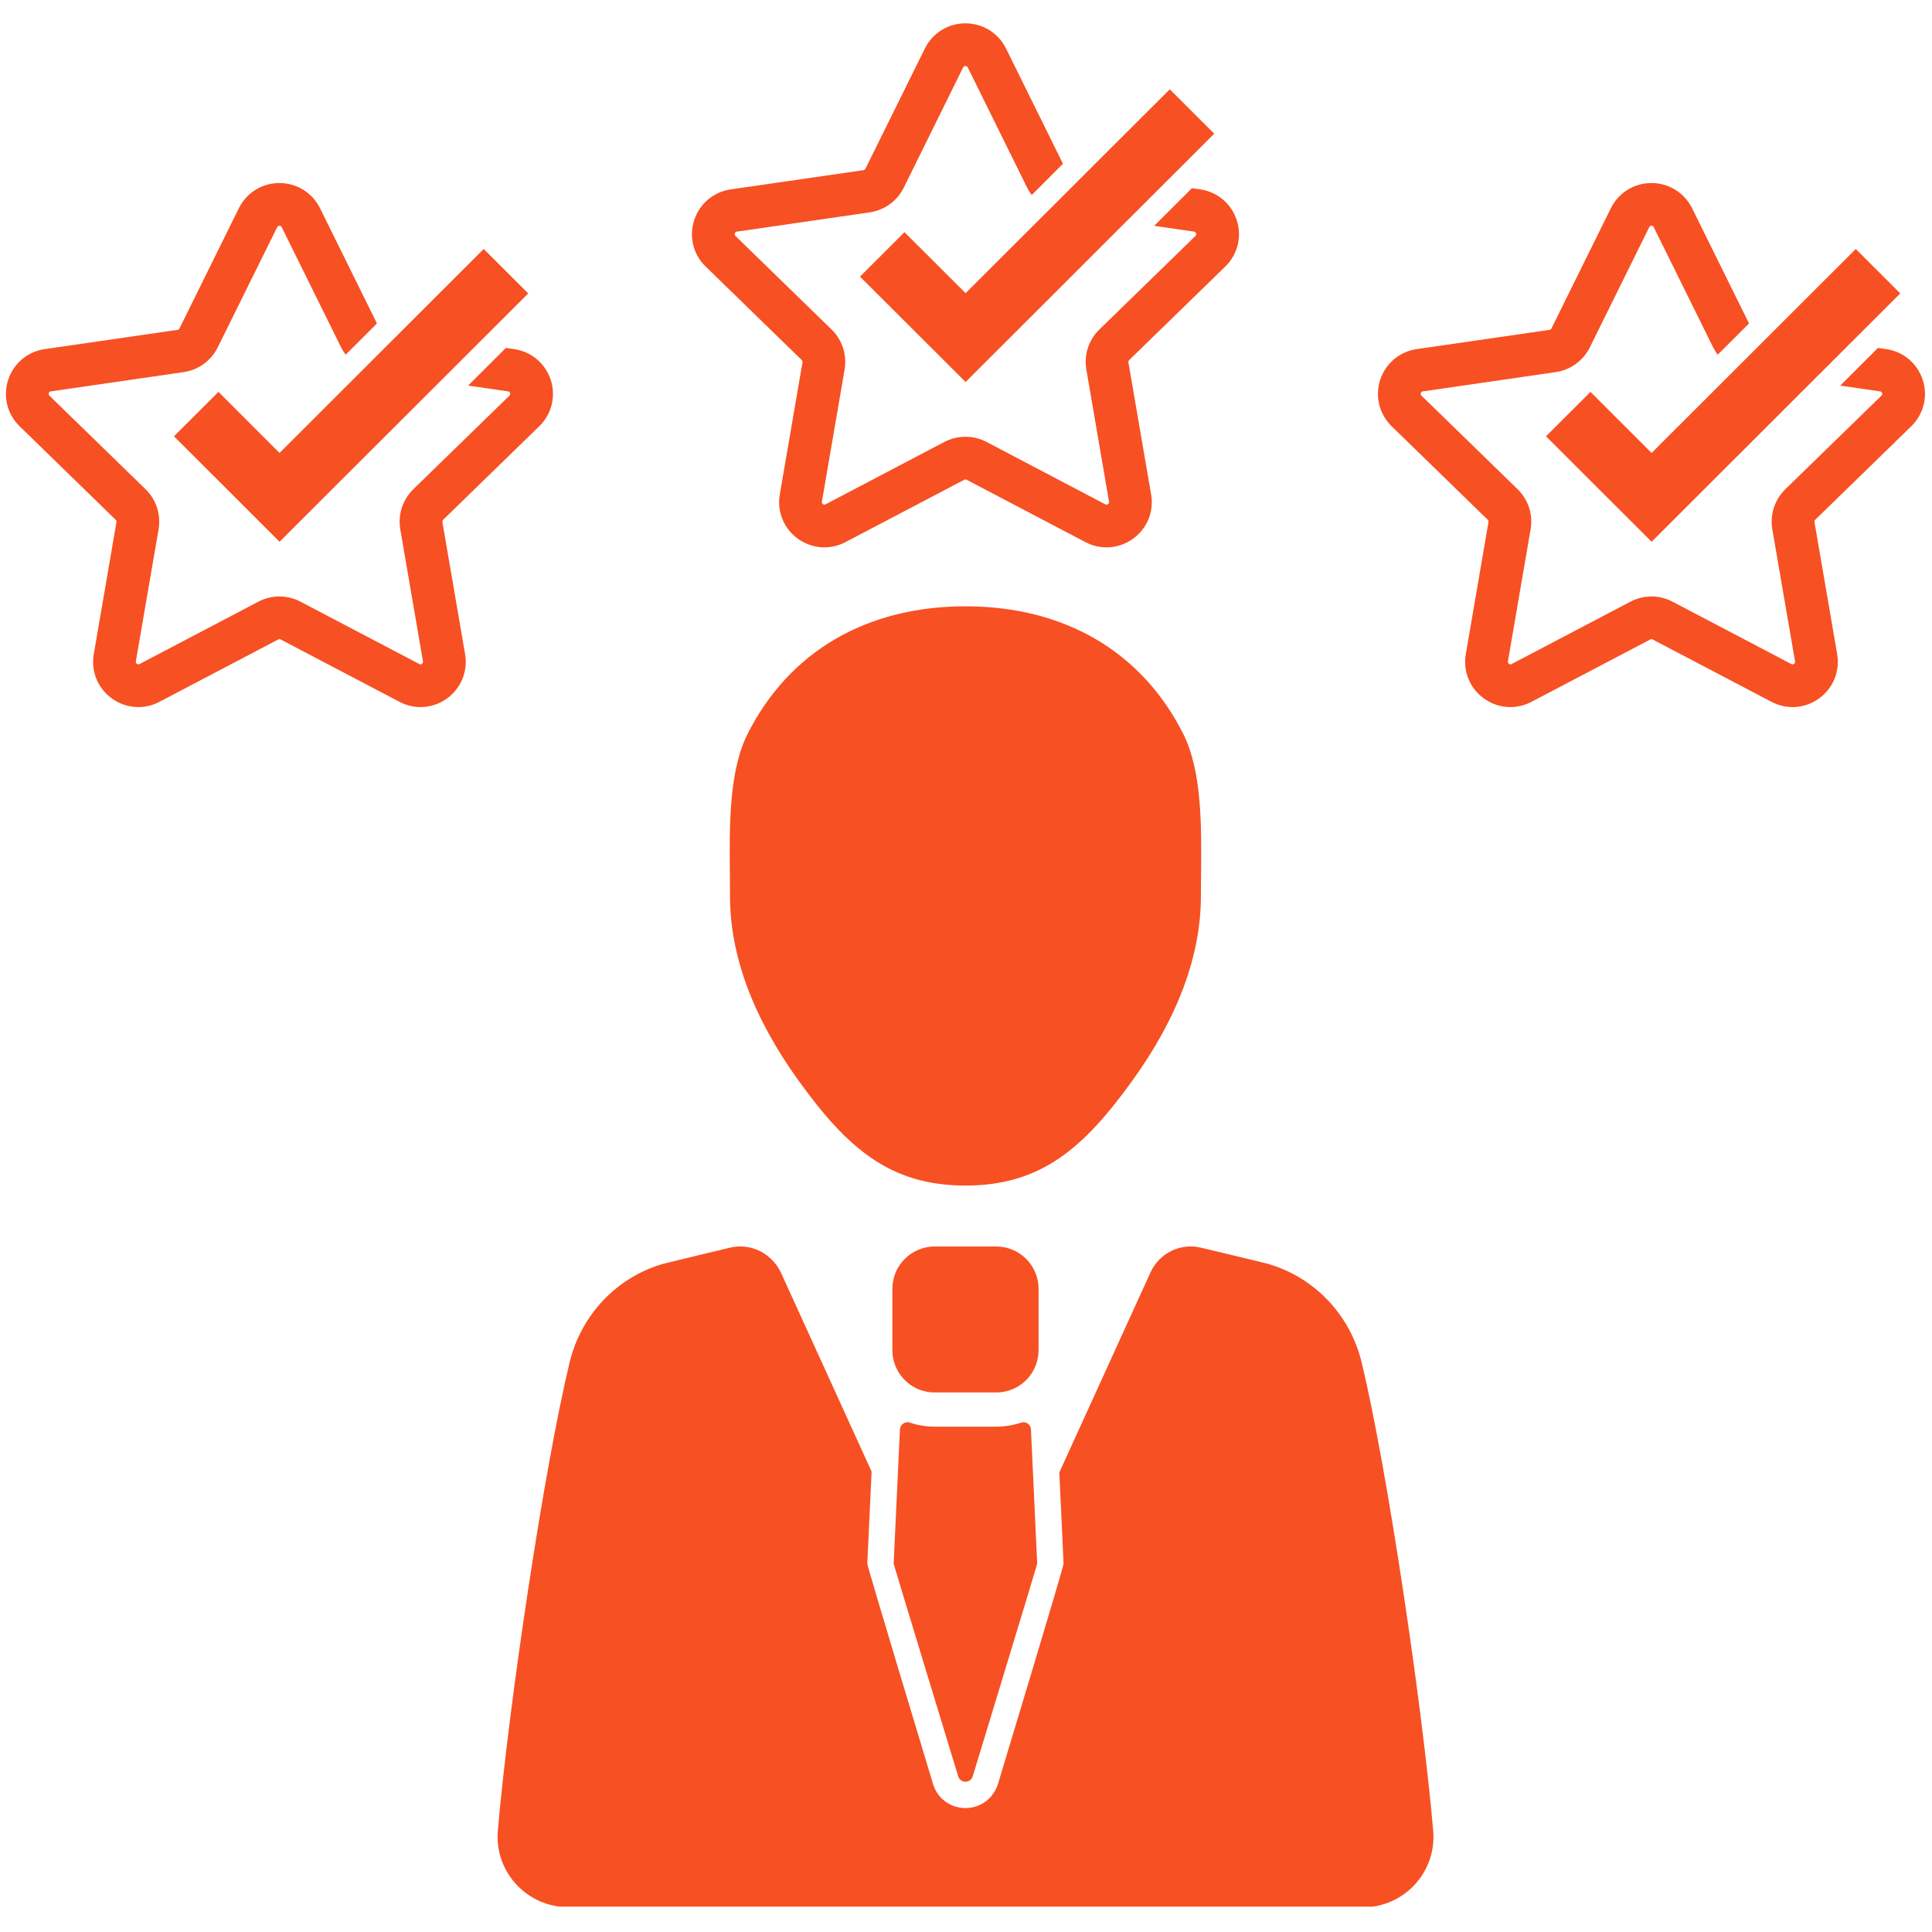 <svg xmlns="http://www.w3.org/2000/svg" xmlns:xlink="http://www.w3.org/1999/xlink" width="200" zoomAndPan="magnify" viewBox="0 0 150 150" height="200" preserveAspectRatio="xMidYMid meet" version="1.0"><defs><clipPath id="id1"><path d="M 38 96 L 112 96 L 112 148.031 L 38 148.031 Z M 38 96 " clip-rule="nonzero"/></clipPath><clipPath id="id2"><path d="M 53 1.781 L 97 1.781 L 97 43 L 53 43 Z M 53 1.781 " clip-rule="nonzero"/></clipPath></defs><rect x="-15" width="180" fill="rgb(100%, 100%, 100%)" y="-15" height="180" fill-opacity="1"/><rect x="-15" width="180" fill="rgb(100%, 100%, 100%)" y="-15" height="180" fill-opacity="1"/><rect x="-15" width="180" fill="rgb(100%, 100%, 100%)" y="-15" height="180" fill-opacity="1"/><path fill="rgb(96.86%, 31.369%, 13.73%)" d="M 93.25 67.883 C 93.246 68.457 93.238 69.02 93.238 69.562 C 93.238 74.191 91.438 79.031 87.887 83.941 C 84.172 89.078 80.867 92.047 74.957 92.047 C 69.051 92.047 65.746 89.078 62.031 83.941 C 58.477 79.031 56.676 74.191 56.676 69.562 C 56.676 69.02 56.672 68.457 56.668 67.883 C 56.629 64.133 56.586 59.883 58.043 56.98 C 61.262 50.594 67.27 47.074 74.957 47.074 C 82.645 47.074 88.652 50.594 91.867 56.98 C 93.328 59.883 93.285 64.133 93.25 67.883 " fill-opacity="1" fill-rule="nonzero"/><g clip-path="url(#id1)"><path fill="rgb(96.86%, 31.369%, 13.73%)" d="M 105.805 148.086 C 109.02 148.086 111.551 145.34 111.273 142.141 C 110.438 132.477 107.711 114.055 105.719 105.781 C 104.84 102.125 102.094 99.195 98.484 98.137 C 98.191 98.047 93.266 96.875 93.266 96.875 C 91.668 96.477 89.988 97.289 89.316 98.809 L 82.246 114.32 L 82.574 121.41 C 82.574 121.695 77.48 138.512 77.48 138.512 C 77.129 139.637 76.117 140.379 74.957 140.379 L 74.945 140.379 C 73.781 140.371 72.777 139.625 72.441 138.512 C 72.441 138.512 67.336 121.625 67.336 121.406 L 67.672 114.254 L 60.633 98.809 C 59.91 97.289 58.262 96.477 56.648 96.875 C 56.648 96.875 51.77 98.043 51.48 98.125 C 47.859 99.172 45.109 102.113 44.227 105.766 C 42.23 114.031 39.488 132.449 38.652 142.125 C 38.375 145.32 40.902 148.07 44.117 148.07 L 105.805 148.086 " fill-opacity="1" fill-rule="nonzero"/></g><path fill="rgb(96.86%, 31.369%, 13.73%)" d="M 80.633 100.051 L 80.633 104.832 C 80.633 105.656 80.32 106.418 79.816 106.996 C 79.211 107.68 78.332 108.109 77.352 108.109 L 72.566 108.109 C 71.582 108.109 70.703 107.68 70.102 106.996 C 69.594 106.418 69.285 105.656 69.285 104.832 L 69.285 100.051 C 69.285 98.254 70.758 96.777 72.566 96.777 L 77.352 96.777 C 79.156 96.777 80.633 98.254 80.633 100.051 " fill-opacity="1" fill-rule="nonzero"/><path fill="rgb(96.86%, 31.369%, 13.73%)" d="M 80.527 121.41 C 80.527 121.477 75.523 137.914 75.523 137.914 C 75.352 138.473 74.566 138.473 74.395 137.914 C 74.395 137.914 69.383 121.477 69.383 121.406 L 69.871 110.977 C 69.891 110.578 70.285 110.324 70.656 110.457 C 71.254 110.656 71.898 110.766 72.566 110.766 L 77.352 110.766 C 78.02 110.766 78.664 110.656 79.258 110.457 C 79.629 110.324 80.023 110.578 80.043 110.977 L 80.527 121.41 " fill-opacity="1" fill-rule="nonzero"/><path fill="rgb(96.86%, 31.369%, 13.73%)" d="M 34.402 40.359 C 34.359 40.402 34.34 40.465 34.348 40.531 L 36.109 50.789 C 36.336 52.117 35.801 53.434 34.711 54.223 C 33.621 55.016 32.203 55.117 31.012 54.488 L 21.789 49.648 C 21.73 49.617 21.66 49.617 21.602 49.648 L 12.379 54.488 C 11.859 54.762 11.297 54.898 10.738 54.898 C 10.012 54.898 9.297 54.672 8.68 54.223 C 7.586 53.434 7.051 52.117 7.281 50.789 L 9.043 40.531 C 9.051 40.465 9.031 40.402 8.984 40.359 L 1.523 33.094 C 0.555 32.152 0.219 30.777 0.633 29.496 C 1.051 28.215 2.137 27.297 3.469 27.105 L 13.785 25.609 C 13.848 25.602 13.902 25.562 13.934 25.504 L 18.543 16.168 C 19.141 14.961 20.348 14.211 21.695 14.211 C 23.043 14.211 24.25 14.961 24.848 16.168 L 29.266 25.113 L 26.836 27.539 C 26.699 27.359 26.586 27.168 26.484 26.969 L 21.871 17.637 C 21.852 17.602 21.816 17.527 21.695 17.527 C 21.574 17.527 21.535 17.602 21.52 17.637 L 16.906 26.969 C 16.395 28.004 15.406 28.723 14.258 28.891 L 3.945 30.387 C 3.914 30.391 3.828 30.402 3.789 30.52 C 3.75 30.637 3.812 30.695 3.836 30.719 L 11.301 37.984 C 12.129 38.789 12.508 39.953 12.312 41.094 L 10.547 51.352 C 10.547 51.387 10.527 51.469 10.629 51.543 C 10.727 51.613 10.805 51.574 10.836 51.555 L 20.059 46.715 C 21.082 46.176 22.305 46.176 23.332 46.715 L 32.555 51.555 C 32.586 51.574 32.664 51.613 32.762 51.543 C 32.859 51.469 32.844 51.387 32.84 51.352 L 31.078 41.094 C 30.883 39.953 31.262 38.789 32.09 37.984 L 39.551 30.719 C 39.574 30.695 39.637 30.637 39.602 30.52 C 39.562 30.402 39.48 30.391 39.445 30.387 L 36.348 29.938 L 39.273 27.016 L 39.918 27.105 C 41.254 27.297 42.34 28.215 42.758 29.496 C 43.176 30.777 42.832 32.152 41.867 33.094 L 34.402 40.359 " fill-opacity="1" fill-rule="nonzero"/><path fill="rgb(96.86%, 31.369%, 13.73%)" d="M 41.012 22.781 L 21.703 42.062 L 13.508 33.875 L 16.961 30.426 L 21.703 35.168 L 37.555 19.332 L 41.012 22.781 " fill-opacity="1" fill-rule="nonzero"/><g clip-path="url(#id2)"><path fill="rgb(96.86%, 31.369%, 13.73%)" d="M 87.668 27.957 C 87.621 28.004 87.602 28.066 87.609 28.129 L 89.371 38.391 C 89.602 39.719 89.066 41.031 87.973 41.824 C 86.883 42.613 85.465 42.719 84.273 42.09 L 75.051 37.25 C 74.992 37.215 74.926 37.215 74.863 37.25 L 65.641 42.09 C 65.125 42.359 64.562 42.496 64.004 42.496 C 63.277 42.496 62.555 42.27 61.941 41.824 C 60.852 41.031 60.316 39.719 60.543 38.391 L 62.305 28.129 C 62.312 28.066 62.293 28.004 62.25 27.957 L 54.785 20.691 C 53.82 19.754 53.477 18.375 53.898 17.094 C 54.312 15.812 55.402 14.898 56.734 14.703 L 67.047 13.211 C 67.109 13.199 67.164 13.16 67.191 13.102 L 71.805 3.77 C 72.402 2.562 73.609 1.812 74.957 1.812 C 76.305 1.812 77.512 2.562 78.109 3.77 L 82.527 12.711 L 80.102 15.141 C 79.965 14.961 79.844 14.77 79.746 14.57 L 75.137 5.234 C 75.117 5.203 75.078 5.125 74.957 5.125 C 74.836 5.125 74.801 5.203 74.777 5.234 L 70.168 14.57 C 69.656 15.605 68.668 16.32 67.523 16.488 L 57.207 17.984 C 57.176 17.992 57.09 18 57.055 18.121 C 57.016 18.234 57.074 18.293 57.102 18.32 L 64.566 25.586 C 65.391 26.391 65.77 27.551 65.574 28.691 L 63.812 38.949 C 63.805 38.984 63.793 39.07 63.891 39.145 C 63.988 39.211 64.066 39.172 64.098 39.156 L 73.32 34.312 C 74.348 33.777 75.57 33.777 76.594 34.312 L 85.816 39.156 C 85.848 39.172 85.926 39.211 86.023 39.145 C 86.125 39.07 86.109 38.984 86.105 38.949 L 84.344 28.691 C 84.145 27.551 84.523 26.391 85.352 25.586 L 92.812 18.32 C 92.844 18.293 92.902 18.234 92.863 18.121 C 92.824 18 92.738 17.992 92.707 17.984 L 89.609 17.535 L 92.539 14.613 L 93.184 14.703 C 94.516 14.898 95.602 15.812 96.02 17.094 C 96.438 18.375 96.094 19.754 95.133 20.691 L 87.668 27.957 " fill-opacity="1" fill-rule="nonzero"/></g><path fill="rgb(96.86%, 31.369%, 13.73%)" d="M 94.273 10.379 L 74.969 29.66 L 66.77 21.477 L 70.223 18.027 L 74.969 22.762 L 90.82 6.934 L 94.273 10.379 " fill-opacity="1" fill-rule="nonzero"/><path fill="rgb(96.86%, 31.369%, 13.73%)" d="M 140.93 40.359 C 140.883 40.402 140.863 40.465 140.875 40.531 L 142.637 50.789 C 142.863 52.117 142.328 53.434 141.238 54.223 C 140.148 55.016 138.73 55.117 137.535 54.488 L 128.309 49.648 C 128.254 49.617 128.188 49.617 128.129 49.648 L 118.906 54.488 C 118.387 54.762 117.824 54.898 117.266 54.898 C 116.539 54.898 115.82 54.672 115.203 54.223 C 114.113 53.434 113.578 52.117 113.805 50.789 L 115.566 40.531 C 115.578 40.465 115.559 40.402 115.512 40.359 L 108.047 33.094 C 107.086 32.152 106.742 30.777 107.156 29.496 C 107.574 28.215 108.66 27.297 109.996 27.105 L 120.309 25.609 C 120.371 25.602 120.43 25.562 120.453 25.504 L 125.066 16.168 C 125.664 14.961 126.871 14.211 128.223 14.211 C 129.57 14.211 130.773 14.961 131.375 16.168 L 135.793 25.113 L 133.363 27.539 C 133.227 27.359 133.109 27.168 133.008 26.969 L 128.395 17.637 C 128.379 17.602 128.344 17.527 128.223 17.527 C 128.098 17.527 128.059 17.602 128.047 17.637 L 123.434 26.969 C 122.922 28.004 121.934 28.723 120.785 28.891 L 110.473 30.387 C 110.438 30.391 110.352 30.402 110.312 30.52 C 110.277 30.637 110.336 30.695 110.363 30.719 L 117.828 37.984 C 118.652 38.789 119.035 39.953 118.836 41.094 L 117.074 51.352 C 117.066 51.387 117.055 51.469 117.152 51.543 C 117.254 51.613 117.328 51.574 117.363 51.555 L 126.586 46.715 C 127.609 46.176 128.832 46.176 129.855 46.715 L 139.078 51.555 C 139.113 51.574 139.188 51.613 139.289 51.543 C 139.387 51.469 139.371 51.387 139.367 51.352 L 137.602 41.094 C 137.406 39.953 137.789 38.789 138.613 37.984 L 146.074 30.719 C 146.102 30.695 146.164 30.637 146.129 30.52 C 146.09 30.402 146.004 30.391 145.965 30.387 L 142.875 29.938 L 145.801 27.016 L 146.445 27.105 C 147.777 27.297 148.863 28.215 149.281 29.496 C 149.699 30.777 149.355 32.152 148.391 33.094 L 140.93 40.359 " fill-opacity="1" fill-rule="nonzero"/><path fill="rgb(96.86%, 31.369%, 13.73%)" d="M 147.535 22.781 L 128.23 42.062 L 120.031 33.875 L 123.484 30.426 L 128.23 35.168 L 144.082 19.332 L 147.535 22.781 " fill-opacity="1" fill-rule="nonzero"/></svg>